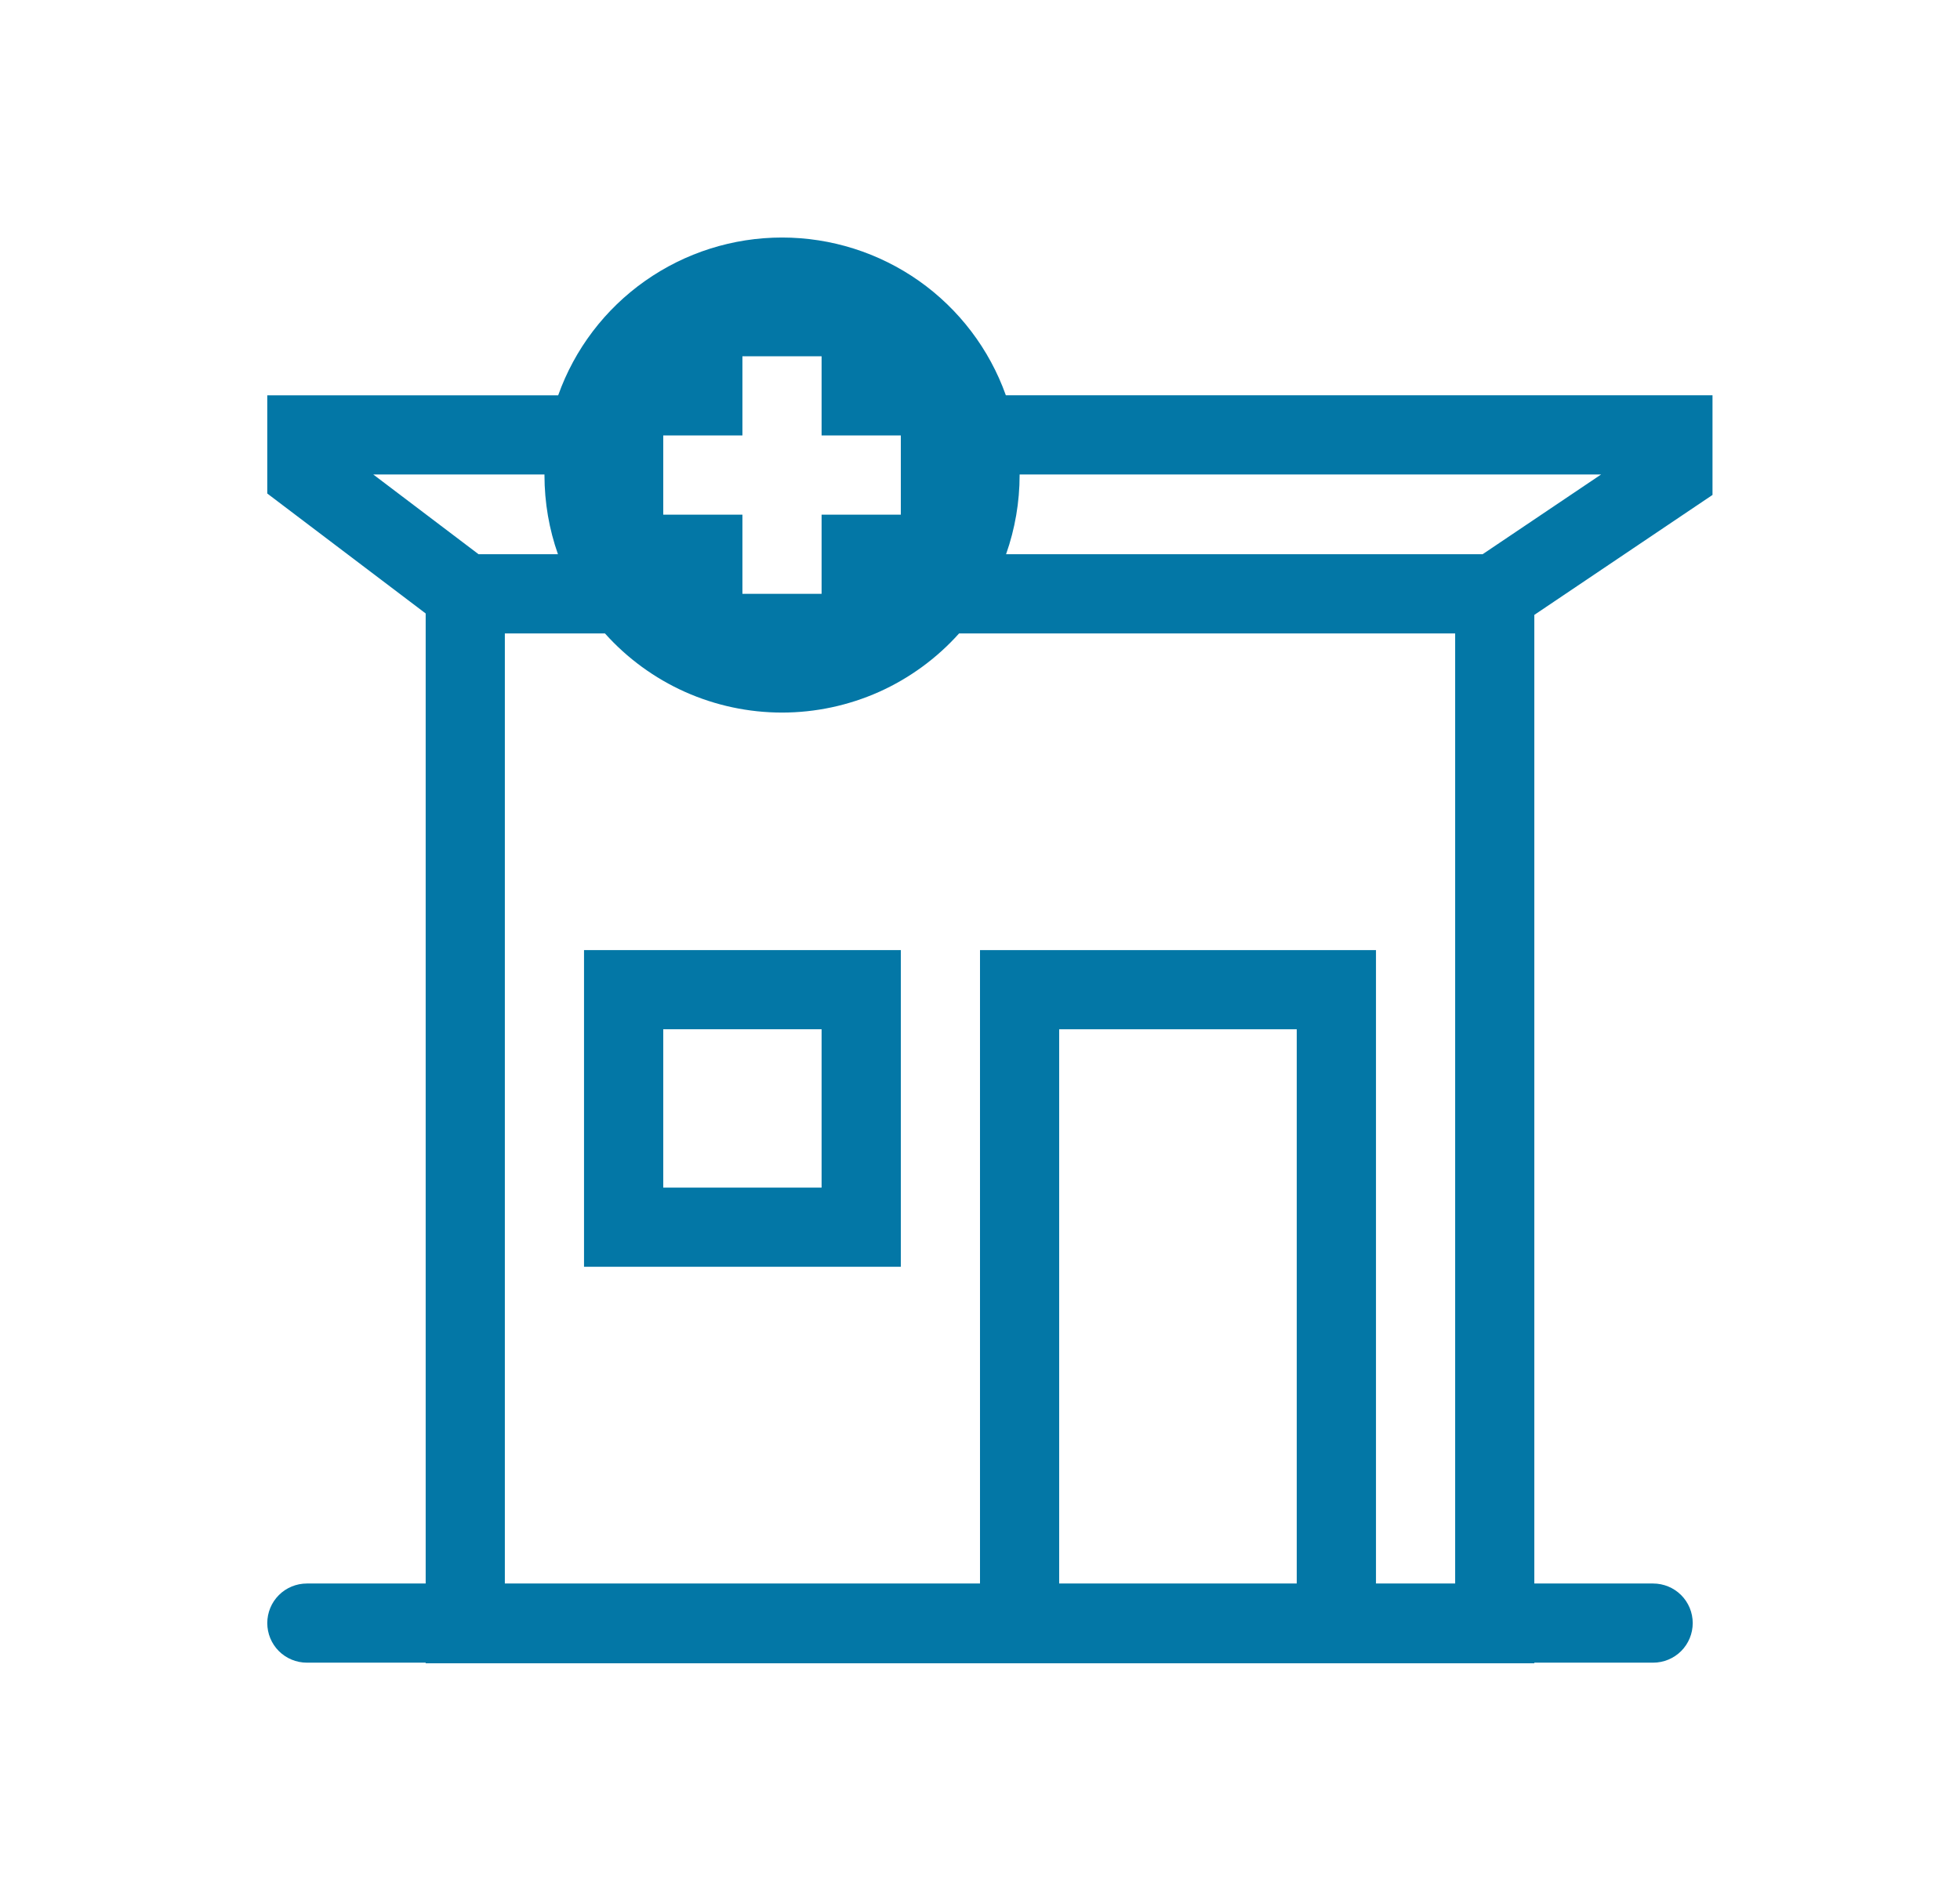 <svg width="33" height="32" viewBox="0 0 33 32" fill="none" xmlns="http://www.w3.org/2000/svg">
<path fill-rule="evenodd" clip-rule="evenodd" d="M9.833 16V21.333H15.167V16H9.833ZM13.833 20V17.333H11.167V20H13.833Z" fill="#0377A6"/>
<path fill-rule="evenodd" clip-rule="evenodd" d="M13.167 4C12.341 4 11.536 4.255 10.861 4.731C10.186 5.206 9.675 5.879 9.398 6.657H4.5V8.311L7.167 10.331V26.667H5.167C4.99 26.667 4.82 26.737 4.695 26.862C4.57 26.987 4.5 27.157 4.5 27.333C4.5 27.51 4.57 27.68 4.695 27.805C4.82 27.93 4.99 28 5.167 28H7.167V28.01H25.833V28H27.833C28.01 28 28.18 27.93 28.305 27.805C28.43 27.68 28.5 27.51 28.5 27.333C28.5 27.157 28.43 26.987 28.305 26.862C28.18 26.737 28.01 26.667 27.833 26.667H25.833V10.355L28.833 8.335V6.656H16.935C16.658 5.879 16.147 5.206 15.472 4.73C14.797 4.255 13.992 4 13.167 4ZM16.939 9.333C17.09 8.905 17.167 8.454 17.167 8V7.99H26.958L24.963 9.333H16.939ZM16.148 10.667C15.773 11.086 15.313 11.422 14.8 11.652C14.286 11.881 13.729 12 13.167 12C12.604 12 12.047 11.881 11.534 11.652C11.02 11.422 10.56 11.086 10.185 10.667H8.5V26.667H16.5V16H23.167V26.667H24.5V10.667H16.148ZM9.167 8C9.167 8.467 9.247 8.916 9.394 9.333H8.057L6.284 7.99H9.167V8ZM13.833 7.333V6H12.5V7.333H11.167V8.667H12.5V10H13.833V8.667H15.167V7.333H13.833ZM21.833 17.333V26.667H17.833V17.333H21.833Z" fill="#0377A6"/>
</svg>
